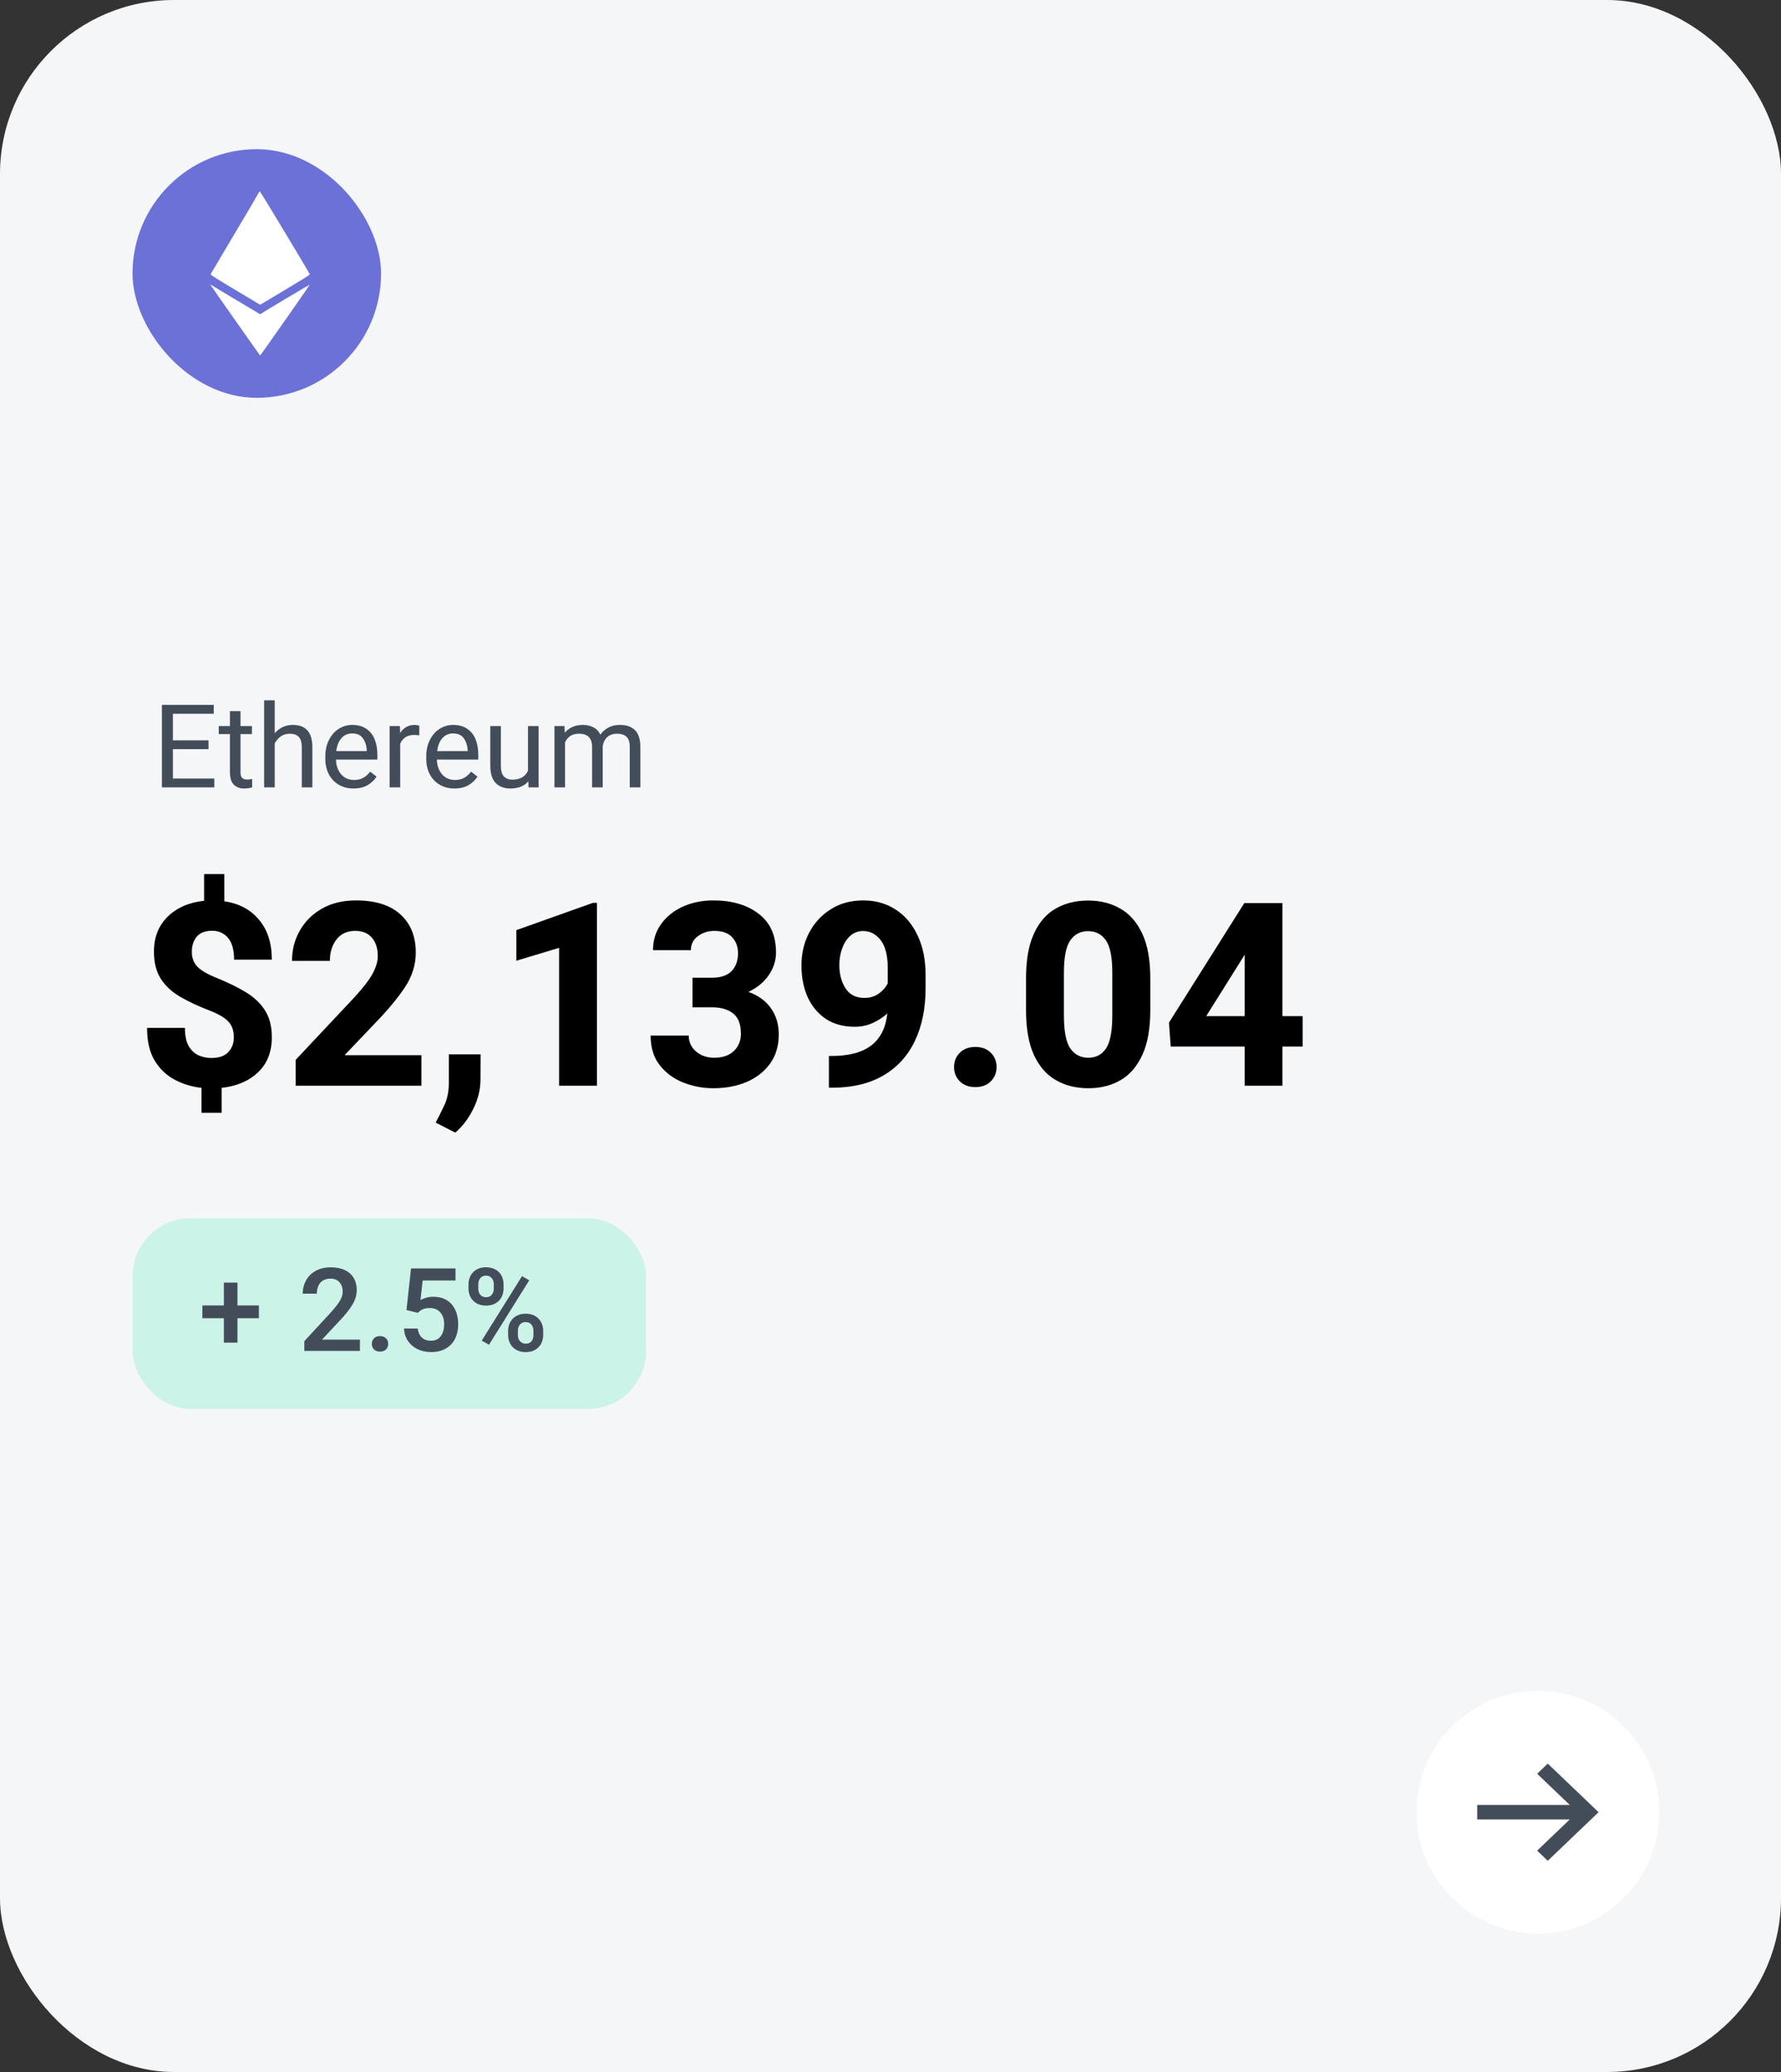 <svg width="215" height="250" viewBox="0 0 215 250" fill="none" xmlns="http://www.w3.org/2000/svg">
<rect x="0" y="0" width="215" height="250" fill="#333333" stroke="none"/>
<rect width="215" height="250" rx="21" fill="#F5F6F8"/>
<rect x="16" y="147" width="62" height="23" rx="7" fill="#CBF3E8"/>
<path d="M31.253 159.056H28.669V162.002H27.028V159.056H24.431V157.511H27.028V154.756H28.669V157.511H31.253V159.056Z" fill="#434D5A"/>
<path d="M36.738 163V161.824L39.978 158.311C40.334 157.914 40.612 157.575 40.812 157.292C41.013 157.005 41.154 156.747 41.236 156.52C41.323 156.292 41.366 156.064 41.366 155.836C41.366 155.371 41.236 154.995 40.977 154.708C40.721 154.421 40.366 154.277 39.91 154.277C39.372 154.277 38.96 154.444 38.673 154.776C38.39 155.104 38.249 155.542 38.249 156.089H36.547C36.547 155.501 36.681 154.965 36.95 154.482C37.219 153.999 37.609 153.617 38.119 153.334C38.63 153.051 39.233 152.91 39.931 152.91C40.592 152.91 41.157 153.022 41.626 153.245C42.095 153.468 42.453 153.787 42.699 154.202C42.945 154.612 43.068 155.098 43.068 155.658C43.068 156.242 42.895 156.825 42.549 157.408C42.203 157.987 41.697 158.625 41.031 159.322L38.871 161.633H43.451V163H36.738ZM45.878 161.209C46.179 161.209 46.418 161.298 46.596 161.476C46.773 161.653 46.862 161.879 46.862 162.152C46.862 162.421 46.773 162.645 46.596 162.822C46.418 162.995 46.179 163.082 45.878 163.082C45.573 163.082 45.331 162.995 45.153 162.822C44.976 162.645 44.887 162.421 44.887 162.152C44.887 161.879 44.976 161.653 45.153 161.476C45.331 161.298 45.573 161.209 45.878 161.209ZM49.617 153.047H54.99V154.503H51.025L50.759 156.854C50.95 156.75 51.178 156.659 51.442 156.581C51.711 156.504 52.001 156.465 52.31 156.465C52.935 156.465 53.47 156.599 53.917 156.868C54.368 157.137 54.712 157.524 54.949 158.03C55.191 158.532 55.312 159.126 55.312 159.814C55.312 160.443 55.188 161.008 54.942 161.51C54.701 162.011 54.334 162.408 53.842 162.699C53.35 162.991 52.746 163.137 52.03 163.137C51.461 163.137 50.934 163.027 50.451 162.809C49.968 162.585 49.576 162.262 49.275 161.838C48.975 161.41 48.806 160.897 48.77 160.3H50.424C50.483 160.769 50.652 161.132 50.93 161.387C51.208 161.642 51.572 161.77 52.023 161.77C52.543 161.77 52.937 161.587 53.206 161.223C53.48 160.858 53.616 160.37 53.616 159.76C53.616 159.176 53.464 158.709 53.158 158.358C52.857 158.003 52.427 157.825 51.866 157.825C51.625 157.825 51.417 157.85 51.244 157.9C51.075 157.946 50.932 158.01 50.813 158.092C50.7 158.169 50.572 158.274 50.431 158.406L49.07 158.064L49.617 153.047ZM56.556 154.961C56.556 154.583 56.64 154.236 56.809 153.922C56.977 153.607 57.221 153.359 57.54 153.177C57.859 152.994 58.235 152.903 58.668 152.903C59.11 152.903 59.491 152.994 59.81 153.177C60.133 153.359 60.377 153.607 60.541 153.922C60.705 154.232 60.787 154.578 60.787 154.961V155.487C60.787 155.866 60.705 156.21 60.541 156.52C60.377 156.829 60.135 157.076 59.816 157.258C59.497 157.44 59.119 157.531 58.682 157.531C58.244 157.531 57.864 157.44 57.54 157.258C57.221 157.076 56.977 156.829 56.809 156.52C56.64 156.21 56.556 155.866 56.556 155.487V154.961ZM57.738 155.487C57.738 155.774 57.818 156.018 57.977 156.219C58.142 156.419 58.376 156.52 58.682 156.52C58.978 156.52 59.206 156.419 59.365 156.219C59.529 156.018 59.611 155.774 59.611 155.487V154.961C59.611 154.669 59.529 154.423 59.365 154.223C59.201 154.018 58.969 153.915 58.668 153.915C58.372 153.915 58.142 154.018 57.977 154.223C57.818 154.423 57.738 154.669 57.738 154.961V155.487ZM58.155 161.756L63.016 153.977L63.891 154.476L59.03 162.255L58.155 161.756ZM61.341 160.56C61.341 160.181 61.425 159.837 61.594 159.527C61.762 159.213 62.006 158.965 62.325 158.782C62.644 158.6 63.02 158.509 63.453 158.509C63.895 158.509 64.276 158.6 64.595 158.782C64.914 158.965 65.155 159.213 65.319 159.527C65.488 159.837 65.572 160.181 65.572 160.56V161.093C65.572 161.471 65.488 161.817 65.319 162.132C65.155 162.442 64.914 162.688 64.595 162.87C64.28 163.052 63.904 163.144 63.467 163.144C63.029 163.144 62.649 163.052 62.325 162.87C62.006 162.688 61.762 162.442 61.594 162.132C61.425 161.817 61.341 161.471 61.341 161.093V160.56ZM62.517 161.093C62.517 161.275 62.553 161.446 62.626 161.605C62.703 161.76 62.813 161.886 62.954 161.981C63.1 162.077 63.271 162.125 63.467 162.125C63.786 162.125 64.02 162.027 64.171 161.831C64.321 161.635 64.397 161.389 64.397 161.093V160.56C64.397 160.268 64.314 160.022 64.15 159.821C63.986 159.621 63.754 159.521 63.453 159.521C63.157 159.521 62.927 159.621 62.763 159.821C62.599 160.022 62.517 160.268 62.517 160.56V161.093Z" fill="#434D5A"/>
<path d="M26.759 134.27H24.322V131.257C23.202 131.136 22.143 130.818 21.144 130.304C20.145 129.789 19.327 129.022 18.691 128.003C18.066 126.984 17.753 125.657 17.753 124.022H22.324C22.324 124.95 22.476 125.682 22.778 126.217C23.091 126.742 23.49 127.115 23.974 127.337C24.469 127.549 24.983 127.655 25.518 127.655C26.426 127.655 27.102 127.423 27.546 126.958C28 126.484 28.227 125.889 28.227 125.172C28.227 124.345 28 123.699 27.546 123.235C27.092 122.761 26.32 122.317 25.23 121.903C23.909 121.388 22.748 120.843 21.749 120.268C20.75 119.683 19.973 118.961 19.418 118.104C18.863 117.246 18.585 116.151 18.585 114.819C18.585 113.093 19.135 111.691 20.235 110.611C21.345 109.521 22.814 108.88 24.64 108.688V105.464H27.077V108.749C28.833 109.001 30.226 109.738 31.255 110.959C32.294 112.18 32.814 113.79 32.814 115.788H28.258C28.258 114.607 28.016 113.734 27.531 113.169C27.047 112.594 26.411 112.306 25.624 112.306C24.756 112.306 24.125 112.548 23.732 113.033C23.349 113.517 23.157 114.118 23.157 114.834C23.157 115.561 23.374 116.156 23.808 116.62C24.241 117.084 25.039 117.549 26.199 118.013C27.501 118.537 28.646 119.097 29.635 119.693C30.634 120.288 31.411 121.015 31.966 121.873C32.531 122.73 32.814 123.82 32.814 125.142C32.814 126.918 32.259 128.331 31.149 129.38C30.049 130.43 28.586 131.056 26.759 131.257V134.27ZM50.872 131H35.69V127.882L42.804 120.313C43.854 119.173 44.58 118.225 44.984 117.468C45.398 116.701 45.605 116.005 45.605 115.379C45.605 114.43 45.367 113.684 44.893 113.139C44.429 112.594 43.758 112.321 42.88 112.321C41.901 112.321 41.144 112.669 40.609 113.366C40.085 114.052 39.822 114.91 39.822 115.939H35.251C35.251 114.607 35.564 113.391 36.19 112.291C36.815 111.181 37.703 110.298 38.853 109.642C40.014 108.976 41.386 108.643 42.971 108.643C45.312 108.643 47.098 109.203 48.329 110.323C49.57 111.443 50.191 112.982 50.191 114.94C50.191 116.433 49.742 117.846 48.844 119.178C47.956 120.5 46.76 121.933 45.256 123.477L41.593 127.322H50.872V131ZM58.002 130.273C58.002 131.444 57.714 132.615 57.139 133.785C56.563 134.956 55.837 135.914 54.959 136.661L52.598 135.45C52.961 134.764 53.314 134.053 53.657 133.316C54.01 132.579 54.187 131.651 54.187 130.531V127.216H58.017L58.002 130.273ZM72.064 131H67.492V114.365L62.331 115.924V112.23L71.594 108.931H72.064V131ZM85.959 117.967C87.019 117.967 87.806 117.7 88.32 117.165C88.835 116.63 89.092 115.914 89.092 115.016C89.092 114.249 88.86 113.608 88.396 113.093C87.932 112.579 87.21 112.321 86.231 112.321C85.475 112.321 84.814 112.533 84.249 112.957C83.683 113.371 83.401 113.936 83.401 114.652H78.83C78.83 113.441 79.158 112.387 79.814 111.489C80.469 110.581 81.347 109.879 82.447 109.385C83.547 108.89 84.768 108.643 86.11 108.643C88.361 108.643 90.182 109.178 91.575 110.248C92.977 111.307 93.679 112.871 93.679 114.94C93.679 115.899 93.386 116.807 92.801 117.665C92.216 118.512 91.398 119.183 90.349 119.678C91.549 120.112 92.458 120.773 93.073 121.661C93.699 122.549 94.012 123.598 94.012 124.809C94.012 126.181 93.664 127.352 92.967 128.321C92.271 129.29 91.328 130.031 90.137 130.546C88.946 131.05 87.604 131.303 86.11 131.303C84.859 131.303 83.653 131.076 82.493 130.622C81.342 130.167 80.394 129.471 79.647 128.533C78.91 127.594 78.542 126.398 78.542 124.945H83.144C83.144 125.712 83.436 126.353 84.022 126.868C84.607 127.372 85.343 127.625 86.231 127.625C87.231 127.625 88.013 127.357 88.578 126.822C89.153 126.277 89.44 125.581 89.44 124.733C89.44 123.583 89.128 122.766 88.502 122.281C87.886 121.787 87.039 121.54 85.959 121.54H83.598V117.967H85.959ZM100.354 127.413C102.483 127.413 104.098 126.984 105.198 126.126C106.298 125.268 106.938 123.987 107.12 122.281C106.595 122.756 105.995 123.144 105.319 123.447C104.653 123.739 103.946 123.886 103.2 123.886C101.817 123.886 100.647 123.568 99.688 122.932C98.729 122.286 97.998 121.408 97.493 120.298C96.999 119.178 96.751 117.902 96.751 116.469C96.751 115.036 97.059 113.729 97.675 112.548C98.29 111.368 99.158 110.424 100.278 109.718C101.398 109.001 102.71 108.643 104.214 108.643C105.707 108.643 107.019 109.016 108.149 109.763C109.28 110.5 110.158 111.544 110.783 112.896C111.419 114.239 111.737 115.823 111.737 117.649V119.224C111.737 121.676 111.303 123.805 110.435 125.611C109.577 127.408 108.306 128.795 106.621 129.774C104.935 130.753 102.867 131.242 100.415 131.242H100.066V127.413H100.354ZM101.323 116.423C101.323 117.523 101.57 118.462 102.064 119.239C102.559 120.016 103.321 120.404 104.35 120.404C105.026 120.404 105.601 120.233 106.076 119.89C106.56 119.547 106.923 119.133 107.166 118.648V116.802C107.166 115.298 106.883 114.178 106.318 113.441C105.753 112.705 105.046 112.336 104.199 112.336C103.583 112.336 103.058 112.533 102.625 112.927C102.201 113.32 101.878 113.83 101.656 114.456C101.434 115.071 101.323 115.727 101.323 116.423ZM115.173 128.745C115.173 128.058 115.405 127.483 115.869 127.019C116.343 126.555 116.969 126.323 117.746 126.323C118.523 126.323 119.144 126.555 119.608 127.019C120.072 127.483 120.304 128.058 120.304 128.745C120.304 129.431 120.072 130.006 119.608 130.47C119.144 130.934 118.523 131.167 117.746 131.167C116.969 131.167 116.343 130.934 115.869 130.47C115.405 130.006 115.173 129.431 115.173 128.745ZM138.862 121.903C138.862 124.093 138.544 125.879 137.908 127.261C137.283 128.644 136.41 129.663 135.29 130.319C134.169 130.975 132.868 131.303 131.384 131.303C129.891 131.303 128.579 130.975 127.449 130.319C126.319 129.663 125.436 128.644 124.8 127.261C124.174 125.879 123.861 124.093 123.861 121.903V118.028C123.861 115.838 124.174 114.057 124.8 112.685C125.425 111.302 126.298 110.288 127.418 109.642C128.549 108.986 129.861 108.658 131.354 108.658C132.837 108.658 134.139 108.986 135.259 109.642C136.389 110.288 137.272 111.302 137.908 112.685C138.544 114.057 138.862 115.838 138.862 118.028V121.903ZM134.275 117.392C134.275 115.505 134.018 114.193 133.503 113.457C132.989 112.72 132.272 112.352 131.354 112.352C130.436 112.352 129.719 112.72 129.205 113.457C128.69 114.193 128.433 115.505 128.433 117.392V122.508C128.433 124.416 128.69 125.748 129.205 126.504C129.729 127.251 130.456 127.625 131.384 127.625C132.303 127.625 133.014 127.251 133.519 126.504C134.023 125.748 134.275 124.416 134.275 122.508V117.392ZM154.816 131H150.26V126.277H141.329L141.117 123.386L150.214 108.961H154.816V122.599H157.253V126.277H154.816V131ZM145.613 122.599H150.26V115.167L149.972 115.651L145.613 122.599Z" fill="black"/>
<path d="M25.869 93.934V95H20.612H19.546V85.047H20.872H25.801V86.12H20.872V89.326H25.172V90.393H20.872V93.934H25.869ZM30.442 95C30.151 95.091 29.825 95.137 29.465 95.137C28.95 95.137 28.535 94.982 28.221 94.672C27.911 94.362 27.756 93.858 27.756 93.161V88.567H26.409V87.603H27.756V85.806H29.034V87.603H30.415V88.567H29.034V93.168C29.034 93.519 29.107 93.756 29.253 93.879C29.399 93.997 29.597 94.057 29.848 94.057C29.943 94.057 30.048 94.05 30.162 94.036C30.276 94.018 30.367 94 30.436 93.981L30.442 95ZM35.337 87.467C36.918 87.467 37.709 88.362 37.709 90.153V95H36.431V90.14C36.431 89.575 36.308 89.164 36.062 88.909C35.82 88.654 35.453 88.526 34.961 88.526C34.569 88.526 34.216 88.633 33.901 88.848C33.592 89.062 33.345 89.349 33.163 89.709V95H31.885V84.5H33.163V88.478C33.432 88.155 33.751 87.907 34.12 87.733C34.489 87.556 34.895 87.467 35.337 87.467ZM45.557 91.65H40.553C40.566 92.111 40.662 92.528 40.84 92.901C41.018 93.275 41.268 93.571 41.592 93.79C41.92 94.004 42.303 94.111 42.74 94.111C43.169 94.111 43.538 94.025 43.848 93.852C44.162 93.678 44.442 93.43 44.688 93.106L45.461 93.708C45.188 94.127 44.823 94.471 44.367 94.74C43.911 95.005 43.346 95.137 42.672 95.137C41.997 95.137 41.403 94.984 40.888 94.679C40.373 94.373 39.974 93.95 39.691 93.407C39.413 92.865 39.274 92.25 39.274 91.561V91.268C39.274 90.497 39.425 89.825 39.726 89.251C40.026 88.672 40.423 88.23 40.915 87.925C41.412 87.62 41.943 87.467 42.508 87.467C43.196 87.467 43.766 87.622 44.217 87.932C44.672 88.237 45.01 88.661 45.228 89.203C45.447 89.745 45.557 90.372 45.557 91.083V91.65ZM44.278 90.529C44.242 89.951 44.085 89.467 43.807 89.08C43.533 88.688 43.1 88.492 42.508 88.492C41.997 88.492 41.571 88.679 41.23 89.053C40.892 89.422 40.68 89.946 40.594 90.625H44.278V90.529ZM50.055 87.467C50.137 87.467 50.239 87.478 50.362 87.501C50.485 87.519 50.57 87.54 50.615 87.562V88.731C50.419 88.695 50.212 88.677 49.993 88.677C49.574 88.677 49.223 88.77 48.94 88.957C48.662 89.144 48.453 89.406 48.312 89.743V95H47.033V87.603H48.277L48.305 88.444C48.496 88.134 48.738 87.895 49.029 87.727C49.321 87.553 49.663 87.467 50.055 87.467ZM57.738 91.65H52.734C52.748 92.111 52.844 92.528 53.022 92.901C53.199 93.275 53.45 93.571 53.773 93.79C54.102 94.004 54.484 94.111 54.922 94.111C55.35 94.111 55.719 94.025 56.029 93.852C56.344 93.678 56.624 93.43 56.87 93.106L57.643 93.708C57.369 94.127 57.005 94.471 56.549 94.74C56.093 95.005 55.528 95.137 54.853 95.137C54.179 95.137 53.584 94.984 53.069 94.679C52.554 94.373 52.156 93.95 51.873 93.407C51.595 92.865 51.456 92.25 51.456 91.561V91.268C51.456 90.497 51.606 89.825 51.907 89.251C52.208 88.672 52.605 88.23 53.097 87.925C53.593 87.62 54.124 87.467 54.69 87.467C55.378 87.467 55.947 87.622 56.398 87.932C56.854 88.237 57.191 88.661 57.41 89.203C57.629 89.745 57.738 90.372 57.738 91.083V91.65ZM56.46 90.529C56.423 89.951 56.266 89.467 55.988 89.08C55.715 88.688 55.282 88.492 54.69 88.492C54.179 88.492 53.753 88.679 53.411 89.053C53.074 89.422 52.862 89.946 52.775 90.625H56.46V90.529ZM65.019 87.603V95H63.802L63.781 94.269C63.289 94.847 62.567 95.137 61.614 95.137C60.853 95.137 60.258 94.913 59.83 94.467C59.402 94.02 59.188 93.323 59.188 92.375V87.603H60.466V92.389C60.466 93.004 60.591 93.439 60.842 93.694C61.097 93.945 61.423 94.07 61.819 94.07C62.776 94.07 63.417 93.713 63.74 92.997V87.603H65.019ZM74.828 87.467C75.639 87.467 76.255 87.683 76.674 88.116C77.093 88.549 77.303 89.224 77.303 90.14V95H76.024V90.126C76.024 89.538 75.89 89.126 75.621 88.889C75.357 88.647 74.967 88.526 74.452 88.526C74.124 88.526 73.837 88.597 73.591 88.738C73.345 88.875 73.151 89.062 73.01 89.299C72.873 89.536 72.789 89.802 72.757 90.099V95H71.478V90.133C71.478 89.062 70.952 88.526 69.899 88.526C69.476 88.526 69.125 88.62 68.847 88.807C68.569 88.989 68.357 89.244 68.211 89.572V95H66.933V87.603H68.143L68.184 88.403C68.439 88.103 68.749 87.872 69.113 87.713C69.478 87.549 69.895 87.467 70.364 87.467C70.852 87.467 71.278 87.565 71.643 87.761C72.012 87.952 72.29 88.246 72.477 88.643C72.732 88.278 73.058 87.991 73.454 87.781C73.855 87.572 74.313 87.467 74.828 87.467Z" fill="#434D5A"/>
<circle cx="185.653" cy="218.653" r="14.653" transform="rotate(180 185.653 218.653)" fill="white"/>
<path fill-rule="evenodd" clip-rule="evenodd" d="M186.844 212.793L185.562 214.018L189.5 217.78L178.327 217.78L178.327 219.529L189.5 219.529L185.562 223.291L186.844 224.516L192.98 218.654L186.844 212.793Z" fill="#434D5A"/>
<rect x="16" y="18" width="30" height="30" rx="15" fill="#6B71D6"/>
<path fill-rule="evenodd" clip-rule="evenodd" d="M31.214 23.291C31.17 23.397 29.855 25.63 28.29 28.253C26.725 30.877 25.432 33.058 25.416 33.1C25.395 33.155 26.245 33.69 28.396 34.974L31.407 36.772L34.416 34.973C36.577 33.681 37.416 33.153 37.395 33.098C37.287 32.812 31.435 23.1 31.372 23.1C31.328 23.1 31.258 23.186 31.214 23.291ZM25.423 34.393C25.539 34.593 31.382 42.901 31.406 42.9C31.446 42.899 37.42 34.368 37.397 34.345C37.375 34.323 31.791 37.646 31.559 37.82L31.416 37.926L28.525 36.201C26.935 35.253 25.575 34.438 25.503 34.392C25.384 34.314 25.377 34.314 25.423 34.393Z" fill="white"/>
</svg>
